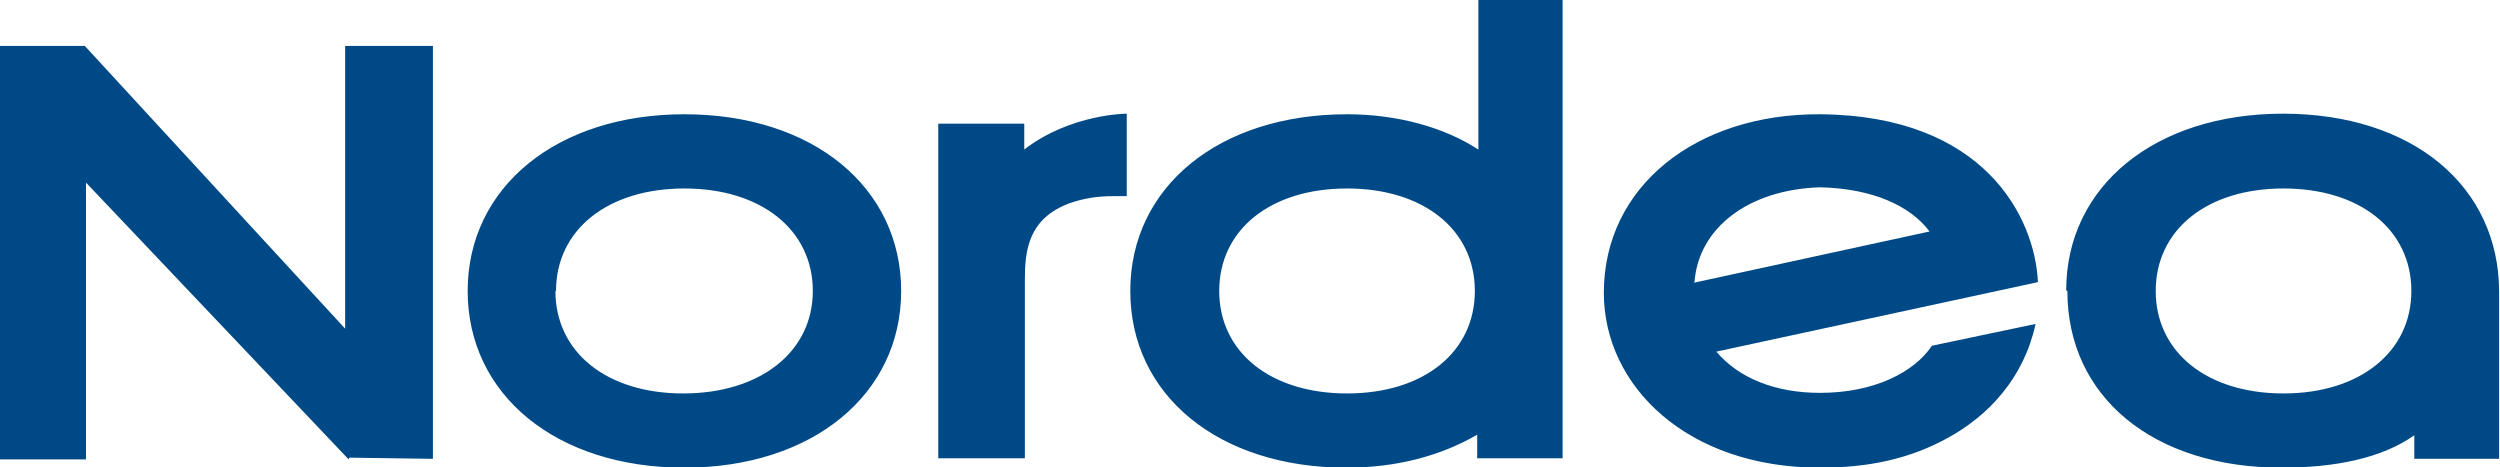 <svg xmlns="http://www.w3.org/2000/svg" viewBox="0 0 424.45 79.36">
  <path fill="#004987" d="M79.4 49.4c0 17.6 15 30 36.8 30 21.7 0 36.8-12.4 36.8-30s-15-30-36.8-30c-21.7 0-36.8 12.4-36.8 30zm15 0c0-10.4 8.8-17.4 21.8-17.4S138 39 138 49.4 129 66.8 116 66.8s-21.7-7-21.7-17.4zm79.5-24V21h-14.6v56.8H174V47.5c0-5 .6-10.4 7.6-13 2.3-.8 4.6-1.2 7.5-1.2h2.2v-14s-9.4 0-17.3 6zM251 0v25.4c-5.8-3.8-13.8-6-22.3-6-21.7 0-36.8 12.3-36.8 30s15 30 36.7 30c8.5 0 16-2 22.2-5.6v4h14.5V0H251zm-44 49.4C207 39 215.7 32 228.7 32s21.7 7 21.7 17.4-8.7 17.4-21.7 17.4-21.7-7-21.7-17.4zm144 0c0 18 14.6 30 36.4 30 9 0 17-1.6 22.5-5.5v4h14.4V49.6c0-18-14.7-30.3-36.7-30.3-21.7 0-36.8 12.3-36.8 30zm15 0C366 39 374.7 32 387.7 32s21.7 7 21.7 17.4c0 10.4-8.8 17.4-21.7 17.4-13 0-21.7-7-21.7-17.4zM345.6 55c-2 9.2-8 15.6-15 19.4-6.4 3.5-13.3 5-21.6 5-22.5 0-36.7-13.8-36.7-29.7 0-18 15.6-30.4 36.7-30.3 28 .2 36.5 17.6 37 28.5l-54.6 11.8c3.8 4.5 10 7 17.6 7 9.2 0 16-3.5 19-8l17.6-3.7zm-58-7l40-8.7C324.4 35 318 32 309 31.8c-12.3.4-20.6 7-21.3 16zM59.3 77.7l14.2.2V7.8H58.6v48l-44.2-48H0V78h14.6V31L59.2 78z"/>
</svg>
